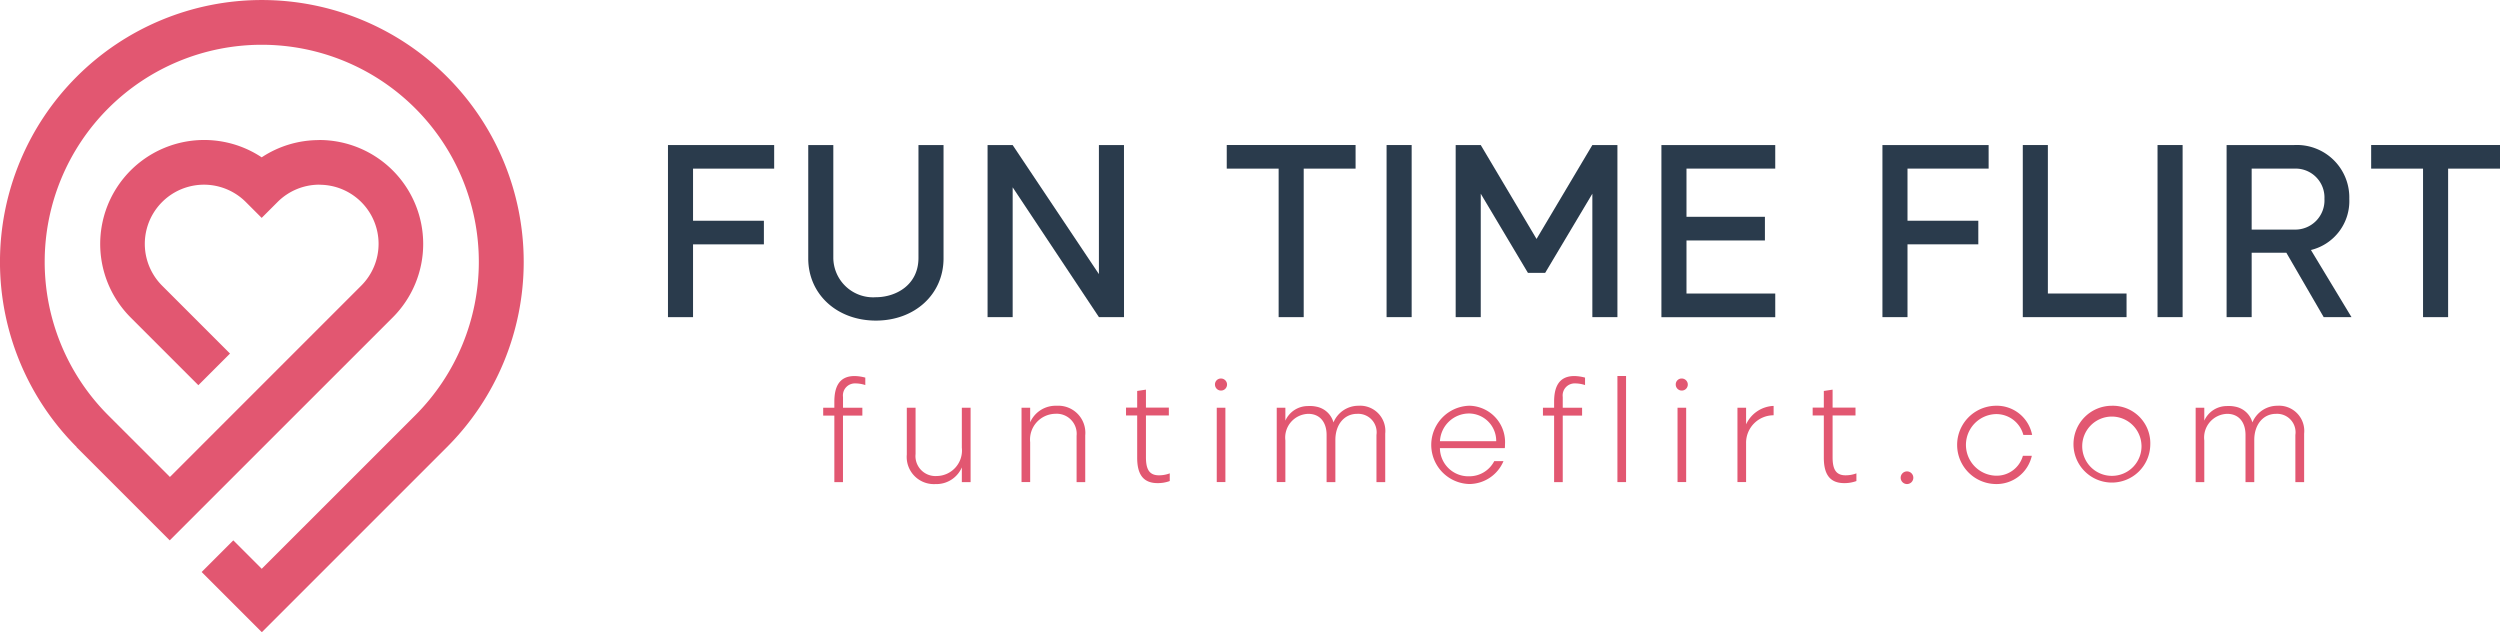 <svg xmlns="http://www.w3.org/2000/svg" width="255" height="64.485" viewBox="0 0 255 64.485">
  <g id="Logo" transform="translate(-486.929 191)">
    <path id="Path_1" data-name="Path 1" d="M50.848,161.73H42.573v5.316H49.8v2.409H42.573v7.424H40.016V159.325H50.848Z" transform="translate(515.046 -335.53)" fill="#2a3b4c"/>
    <path id="Path_2" data-name="Path 2" d="M65.569,170.832V159.324h2.557v11.561c0,3.663-2.933,6.345-6.9,6.345s-6.9-2.683-6.9-6.345V159.324h2.557v11.512a4.061,4.061,0,0,0,4.339,4.011C63.213,174.848,65.569,173.644,65.569,170.832Z" transform="translate(515.044 -335.53)" fill="#2a3b4c"/>
    <path id="Path_3" data-name="Path 3" d="M86.537,176.877H83.98l-8.8-13.241v13.241H72.62V159.324h2.557l8.8,13.165V159.324h2.557Z" transform="translate(515.041 -335.53)" fill="#2a3b4c"/>
    <path id="Path_4" data-name="Path 4" d="M104.869,161.73v15.148h-2.557V161.73H97.019v-2.409h13.141v2.409Z" transform="translate(515.038 -335.53)" fill="#2a3b4c"/>
    <path id="Path_5" data-name="Path 5" d="M115.883,159.324v17.553h-2.558V159.324Z" transform="translate(515.035 -335.53)" fill="#2a3b4c"/>
    <path id="Path_6" data-name="Path 6" d="M134.315,159.324h2.557v17.553h-2.557V164.289l-4.814,8.075h-1.756l-4.813-8.075v12.588h-2.558V159.324h2.558l5.691,9.579Z" transform="translate(515.034 -335.53)" fill="#2a3b4c"/>
    <path id="Path_7" data-name="Path 7" d="M152.973,161.73H143.92v4.916h8v2.409h-8v5.417h9.054v2.409H141.362V159.327h11.611Z" transform="translate(515.031 -335.53)" fill="#2a3b4c"/>
    <path id="Path_8" data-name="Path 8" d="M174.743,161.73h-8.276v5.315h7.223v2.409h-7.223v7.424h-2.557V159.324h10.832Z" transform="translate(515.027 -335.53)" fill="#2a3b4c"/>
    <path id="Path_9" data-name="Path 9" d="M180.787,174.469h8.025v2.409H178.229V159.324h2.558Z" transform="translate(515.025 -335.53)" fill="#2a3b4c"/>
    <path id="Path_10" data-name="Path 10" d="M194.532,159.324v17.553h-2.558V159.324Z" transform="translate(515.023 -335.53)" fill="#2a3b4c"/>
    <path id="Path_11" data-name="Path 11" d="M207.622,170.03l4.137,6.847h-2.835l-3.81-6.569h-3.537v6.569H199.02V159.324h6.9a5.35,5.35,0,0,1,5.615,5.493A5.134,5.134,0,0,1,207.622,170.03Zm-6.045-2.082h4.362A2.981,2.981,0,0,0,209,164.814a2.947,2.947,0,0,0-3.085-3.085h-4.338v6.219Z" transform="translate(515.022 -335.53)" fill="#2a3b4c"/>
    <path id="Path_12" data-name="Path 12" d="M221.617,161.73v15.148h-2.558V161.73h-5.292v-2.409h13.142v2.409Z" transform="translate(515.02 -335.53)" fill="#2a3b4c"/>
    <path id="Path_13" data-name="Path 13" d="M60.146,183.051v.759a3.3,3.3,0,0,0-1-.168,1.226,1.226,0,0,0-1.274,1.382v1.1h1.973v.8H57.869v6.784h-.881v-6.784H55.85v-.8h1.138v-.607c0-1.4.409-2.627,2.065-2.627A4.476,4.476,0,0,1,60.146,183.051Z" transform="translate(515.044 -335.534)" fill="#e25771"/>
    <path id="Path_14" data-name="Path 14" d="M64.38,190.9V186.12h.894v4.721a2.036,2.036,0,0,0,2.155,2.247,2.609,2.609,0,0,0,2.564-2.9V186.12h.894v7.589h-.894v-1.5a2.826,2.826,0,0,1-2.686,1.7A2.77,2.77,0,0,1,64.38,190.9Z" transform="translate(515.043 -335.534)" fill="#e25771"/>
    <path id="Path_15" data-name="Path 15" d="M82.582,188.941v4.768H81.7v-4.721a2.041,2.041,0,0,0-2.171-2.248,2.626,2.626,0,0,0-2.564,2.9v4.068h-.881V186.12h.881v1.488a2.835,2.835,0,0,1,2.7-1.686A2.76,2.76,0,0,1,82.582,188.941Z" transform="translate(515.041 -335.534)" fill="#e25771"/>
    <path id="Path_16" data-name="Path 16" d="M91.205,193.6a3.515,3.515,0,0,1-1.244.212c-1.64,0-2.079-1.139-2.079-2.6v-4.3H86.744v-.8h1.138v-1.7l.894-.135v1.835h2.336v.8H88.777v4.266c0,1.139.287,1.838,1.32,1.838a3.115,3.115,0,0,0,1.109-.2Z" transform="translate(515.039 -335.534)" fill="#e25771"/>
    <path id="Path_17" data-name="Path 17" d="M96.443,183.143a.615.615,0,1,1-.624.624A.6.6,0,0,1,96.443,183.143Zm.439,10.565H96V186.12h.881Z" transform="translate(515.038 -335.534)" fill="#e25771"/>
    <path id="Path_18" data-name="Path 18" d="M113.185,188.76v4.949h-.894V188.9a1.882,1.882,0,0,0-1.974-2.154c-1.32,0-2.217,1.108-2.217,2.656v4.309h-.895V188.9c0-1.32-.7-2.154-1.867-2.154A2.419,2.419,0,0,0,103,189.458v4.25h-.881V186.12H103v1.32a2.512,2.512,0,0,1,2.294-1.488,3.175,3.175,0,0,1,.851.059,2.249,2.249,0,0,1,1.762,1.61,2.751,2.751,0,0,1,2.551-1.7A2.572,2.572,0,0,1,113.185,188.76Z" transform="translate(515.037 -335.534)" fill="#e25771"/>
    <path id="Path_19" data-name="Path 19" d="M124.31,191.567h.941a3.808,3.808,0,0,1-3.491,2.337,3.994,3.994,0,0,1,.014-7.985,3.712,3.712,0,0,1,3.629,3.975,2.413,2.413,0,0,1-.017.35h-6.619a2.9,2.9,0,0,0,2.99,2.871A2.858,2.858,0,0,0,124.31,191.567Zm-5.539-2.033h5.737a2.792,2.792,0,0,0-2.749-2.824A2.974,2.974,0,0,0,118.771,189.534Z" transform="translate(515.034 -335.534)" fill="#e25771"/>
    <path id="Path_20" data-name="Path 20" d="M133.57,183.051v.759a3.3,3.3,0,0,0-1-.168,1.226,1.226,0,0,0-1.274,1.382v1.1h1.973v.8h-1.973v6.784h-.881v-6.784h-1.139v-.8h1.139v-.607c0-1.4.409-2.627,2.066-2.627A4.47,4.47,0,0,1,133.57,183.051Z" transform="translate(515.033 -335.534)" fill="#e25771"/>
    <path id="Path_21" data-name="Path 21" d="M137.755,182.886v10.822h-.881V182.886Z" transform="translate(515.032 -335.534)" fill="#e25771"/>
    <path id="Path_22" data-name="Path 22" d="M143.448,183.143a.615.615,0,1,1-.624.624A.6.6,0,0,1,143.448,183.143Zm.439,10.565h-.881V186.12h.881Z" transform="translate(515.031 -335.534)" fill="#e25771"/>
    <path id="Path_23" data-name="Path 23" d="M150,186.12v1.7a3.232,3.232,0,0,1,2.808-1.884v.957A2.806,2.806,0,0,0,150,189.762v3.946h-.881V186.12Z" transform="translate(515.03 -335.534)" fill="#e25771"/>
    <path id="Path_24" data-name="Path 24" d="M161.254,193.6a3.519,3.519,0,0,1-1.245.212c-1.64,0-2.079-1.139-2.079-2.6v-4.3h-1.138v-.8h1.138v-1.7l.895-.135v1.835h2.336v.8h-2.336v4.266c0,1.139.287,1.838,1.32,1.838a3.12,3.12,0,0,0,1.109-.2Z" transform="translate(515.029 -335.534)" fill="#e25771"/>
    <path id="Path_25" data-name="Path 25" d="M166.416,192.618a.645.645,0,1,1,0,1.29.645.645,0,1,1,0-1.29Z" transform="translate(515.027 -335.535)" fill="#e25771"/>
    <path id="Path_26" data-name="Path 26" d="M178.239,191.023h.91a3.688,3.688,0,0,1-3.688,2.883,3.993,3.993,0,0,1,0-7.985,3.669,3.669,0,0,1,3.718,2.976h-.894a2.853,2.853,0,0,0-2.825-2.125,3.143,3.143,0,0,0,0,6.282A2.779,2.779,0,0,0,178.239,191.023Z" transform="translate(515.026 -335.534)" fill="#e25771"/>
    <path id="Path_27" data-name="Path 27" d="M191.234,189.914a3.917,3.917,0,1,1-3.916-3.992A3.825,3.825,0,0,1,191.234,189.914Zm-.9,0a3.023,3.023,0,1,0-3.019,3.157A3.014,3.014,0,0,0,190.336,189.914Z" transform="translate(515.024 -335.534)" fill="#e25771"/>
    <path id="Path_28" data-name="Path 28" d="M206.928,188.76v4.949h-.895V188.9a1.882,1.882,0,0,0-1.973-2.154c-1.32,0-2.218,1.108-2.218,2.656v4.309h-.894V188.9c0-1.32-.7-2.154-1.868-2.154a2.419,2.419,0,0,0-2.336,2.715v4.25h-.881V186.12h.881v1.32a2.512,2.512,0,0,1,2.293-1.488,3.182,3.182,0,0,1,.852.059,2.249,2.249,0,0,1,1.762,1.61,2.751,2.751,0,0,1,2.551-1.7A2.571,2.571,0,0,1,206.928,188.76Z" transform="translate(515.023 -335.534)" fill="#e25771"/>
    <path id="Path_29" data-name="Path 29" d="M86.736,65.167a26.71,26.71,0,1,1,37.776,0L105.624,84.054l-6.14-6.14,3.228-3.228,2.9,2.9L121.274,61.93a22.141,22.141,0,1,0-31.317,0l6.291,6.289L115.76,48.707a6.026,6.026,0,0,0-4.267-10.293v-.008a6.02,6.02,0,0,0-4.267,1.769l-1.619,1.619-1.619-1.619a6.034,6.034,0,0,0-8.534,8.534l6.923,6.923-3.228,3.227-6.923-6.923a10.606,10.606,0,0,1,13.382-16.319,10.593,10.593,0,0,1,5.877-1.759v-.008a10.6,10.6,0,0,1,7.5,18.087L99.466,71.448l-1.618,1.619-1.619,1.619L86.71,65.167Z" transform="translate(408.013 -210.569)" fill="#e25771"/>
  </g>
</svg>
